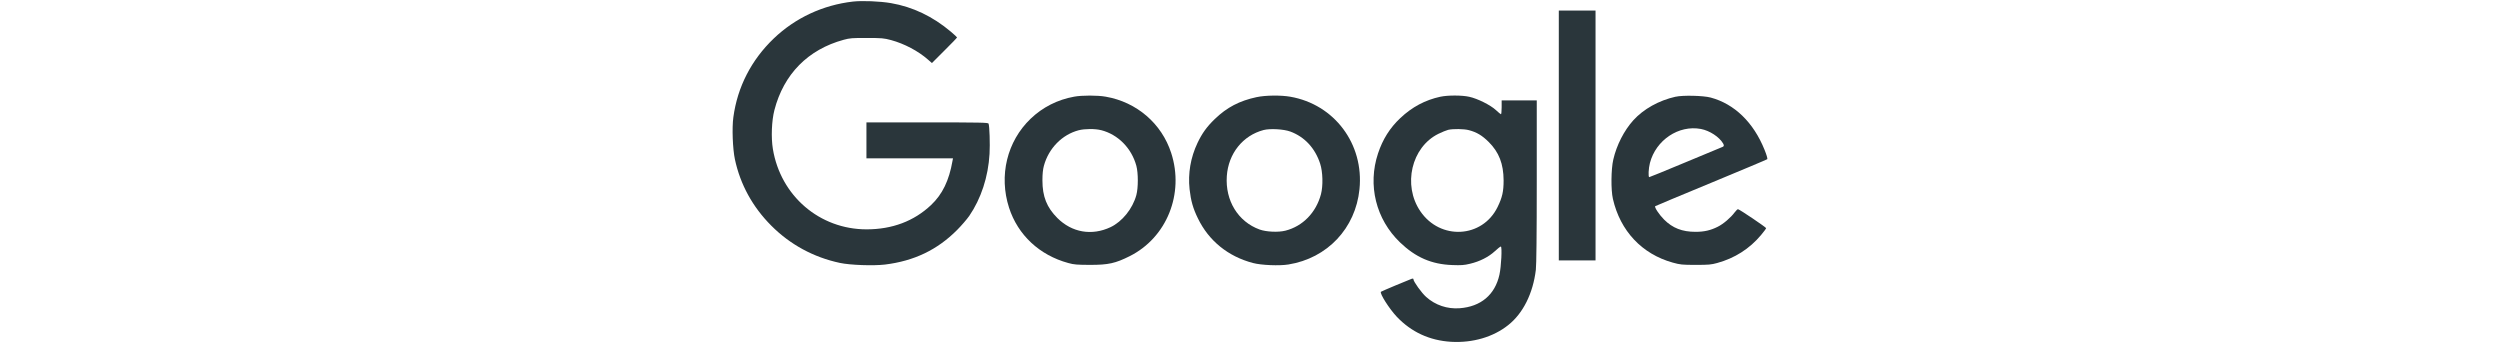 <?xml version="1.0" encoding="UTF-8"?><svg id="Ebene_1" xmlns="http://www.w3.org/2000/svg" viewBox="0 0 1018.2 139.72"><defs><style>.cls-1{fill:#2a363b;}</style></defs><path class="cls-1" d="m347.39.64c-12.2,1.4-23.44,6.62-32.22,15-9.18,8.78-14.83,19.79-16.49,32.12-.6,4.26-.27,12.9.63,17.13,2.19,10.24,7.22,19.42,14.83,27.03,7.65,7.68,17.19,12.87,27.93,15.16,4.19.9,13.6,1.23,18.36.67,11.87-1.46,21.32-5.99,29.36-14.07,1.76-1.76,3.99-4.36,4.95-5.72,4.82-7.02,7.75-15.93,8.28-25.31.23-3.92,0-11.31-.4-12.3-.17-.43-3.19-.5-24.97-.5h-24.77v14.63h35.25l-.2,1.06c-1.4,8.01-4.09,13.6-8.75,17.99-6.95,6.55-15.8,9.88-26.24,9.88-19.15,0-35.02-13.63-38.17-32.75-.76-4.66-.5-11.47.63-15.83,3.79-14.63,13.67-24.67,28.23-28.63,2.46-.67,3.52-.76,9.41-.73,6.12,0,6.92.07,9.88.86,5.39,1.46,11.07,4.46,15.03,7.95l1.6,1.4,5.12-5.12c2.83-2.79,5.12-5.19,5.12-5.32,0-.1-1.16-1.16-2.56-2.36-7.38-6.22-15.5-10.08-24.37-11.61-4.46-.76-11.67-1.06-15.46-.63Z"/><path class="cls-1" d="m634.87,55.18v50.88h14.96V4.3h-14.96v50.88h0Z"/><path class="cls-1" d="m437.44,39.38c-6.68,1.2-12.8,4.29-17.69,8.98-9.61,9.21-13,23.18-8.78,36.25,3.59,11.11,12.4,19.32,24.11,22.51,2.39.67,3.56.73,8.91.76,7.45,0,10.28-.63,16.13-3.56,15.06-7.55,22.28-25.41,16.89-42-3.86-11.97-14.03-20.75-26.67-22.94-3.36-.6-9.64-.6-12.9,0h0Zm11.04,13.63c6.88,1.76,12.37,7.32,14.33,14.5.8,2.93.8,9.01,0,11.94-1.5,5.55-5.75,10.81-10.51,13.07-7.62,3.59-15.73,2.19-21.65-3.72-4.32-4.32-6.09-8.75-6.09-15.33,0-2.63.2-4.49.6-5.95,1.93-7.12,7.42-12.7,14.17-14.47,2.43-.63,6.68-.67,9.14-.03h0Z"/><path class="cls-1" d="m511.83,39.55c-7.02,1.5-12.17,4.19-17.09,8.95-3.26,3.16-5.12,5.75-7.02,9.71-2.83,5.99-3.92,12.4-3.23,18.85.53,4.72,1.4,7.81,3.39,11.87,4.42,9.14,12.3,15.53,22.45,18.19,3.39.9,10.74,1.2,14.4.6,15.83-2.53,27.37-14.73,28.96-30.69,1.86-18.39-10.21-34.52-28.2-37.64-3.82-.67-10.14-.6-13.67.17Zm13.7,14.03c5.82,2.16,10.08,6.75,12.14,13.07,1.1,3.36,1.23,9.04.33,12.47-2,7.48-7.42,13.04-14.5,14.83-2.89.73-7.78.5-10.47-.47-8.81-3.19-14.07-11.8-13.37-21.78.63-9.18,6.52-16.53,15-18.75,2.63-.67,8.15-.37,10.87.63h0Z"/><path class="cls-1" d="m586.68,39.38c-6.25,1.36-11.57,4.19-16.36,8.71-4.26,4.02-7.15,8.61-9.08,14.4-4.29,12.94-.86,26.8,8.98,36.25,6.35,6.09,12.84,8.91,21.25,9.21,3.62.13,4.79.07,7.25-.53,3.96-.93,7.55-2.76,10.08-5.09,1.13-1.06,2.23-1.93,2.46-1.93.57,0,.17,8.21-.57,11.47-1.8,8.18-7.58,13.04-16.23,13.67-5.02.37-9.88-1.26-13.6-4.59-1.83-1.6-5.19-6.28-5.19-7.18,0-.3-.23-.37-.7-.23-1.1.37-12.34,5.09-12.54,5.29-.6.63,3.33,6.85,6.42,10.14,5.92,6.25,13.37,9.71,22.15,10.24,8.78.5,17.16-1.93,23.28-6.82,6.02-4.76,10.08-12.87,11.24-22.51.23-2,.37-14.07.37-36.01v-32.99h-14.3v2.83c0,1.56-.13,2.83-.27,2.83s-1.06-.76-2.06-1.7c-2.23-2.06-7.48-4.69-10.87-5.42-2.93-.67-8.78-.67-11.71-.03h0Zm11.57,13.63c3.19.83,5.39,2.16,8.05,4.79,4.22,4.19,6.05,8.95,6.09,15.66,0,4.52-.53,6.92-2.46,10.87-6.22,12.7-23.38,13.6-31.46,1.7-7.25-10.64-3.62-26.1,7.35-31.52,1.46-.73,3.26-1.43,3.99-1.63,2.06-.47,6.45-.4,8.45.13h0Z"/><path class="cls-1" d="m682.45,39.38c-6.82,1.53-13.07,5.02-17.23,9.61-3.76,4.16-6.82,10.14-8.15,15.96-.93,3.92-1,12.4-.17,16.03,2.99,13.1,11.84,22.48,24.37,25.97,3.03.83,3.79.93,9.28.93s6.35-.1,8.81-.76c7.15-1.96,13.17-5.79,17.86-11.37,1.16-1.36,2.09-2.66,2.09-2.83,0-.33-10.71-7.58-11.44-7.71-.2-.07-.8.53-1.36,1.26-1.56,2.13-4.62,4.76-6.92,5.89-2.89,1.46-5.52,2.06-9.04,2.06-5.42,0-9.34-1.53-12.8-4.99-2-2-4.02-5.05-3.62-5.45.1-.1,10.34-4.39,22.75-9.51,12.44-5.15,22.75-9.48,22.91-9.64s-.3-1.8-1.13-3.82c-4.49-11.17-12.27-18.69-21.95-21.28-2.99-.8-11.37-1-14.27-.33Zm10.28,13.14c3.62.7,7.48,3.23,9.08,5.95.4.69.34,1.13-.17,1.33-.43.17-7.25,3.03-15.2,6.32-7.95,3.33-14.56,6.02-14.73,6.02-.47,0-.3-3.59.27-5.75,2.43-9.38,11.74-15.56,20.75-13.87h0Z"/></svg>